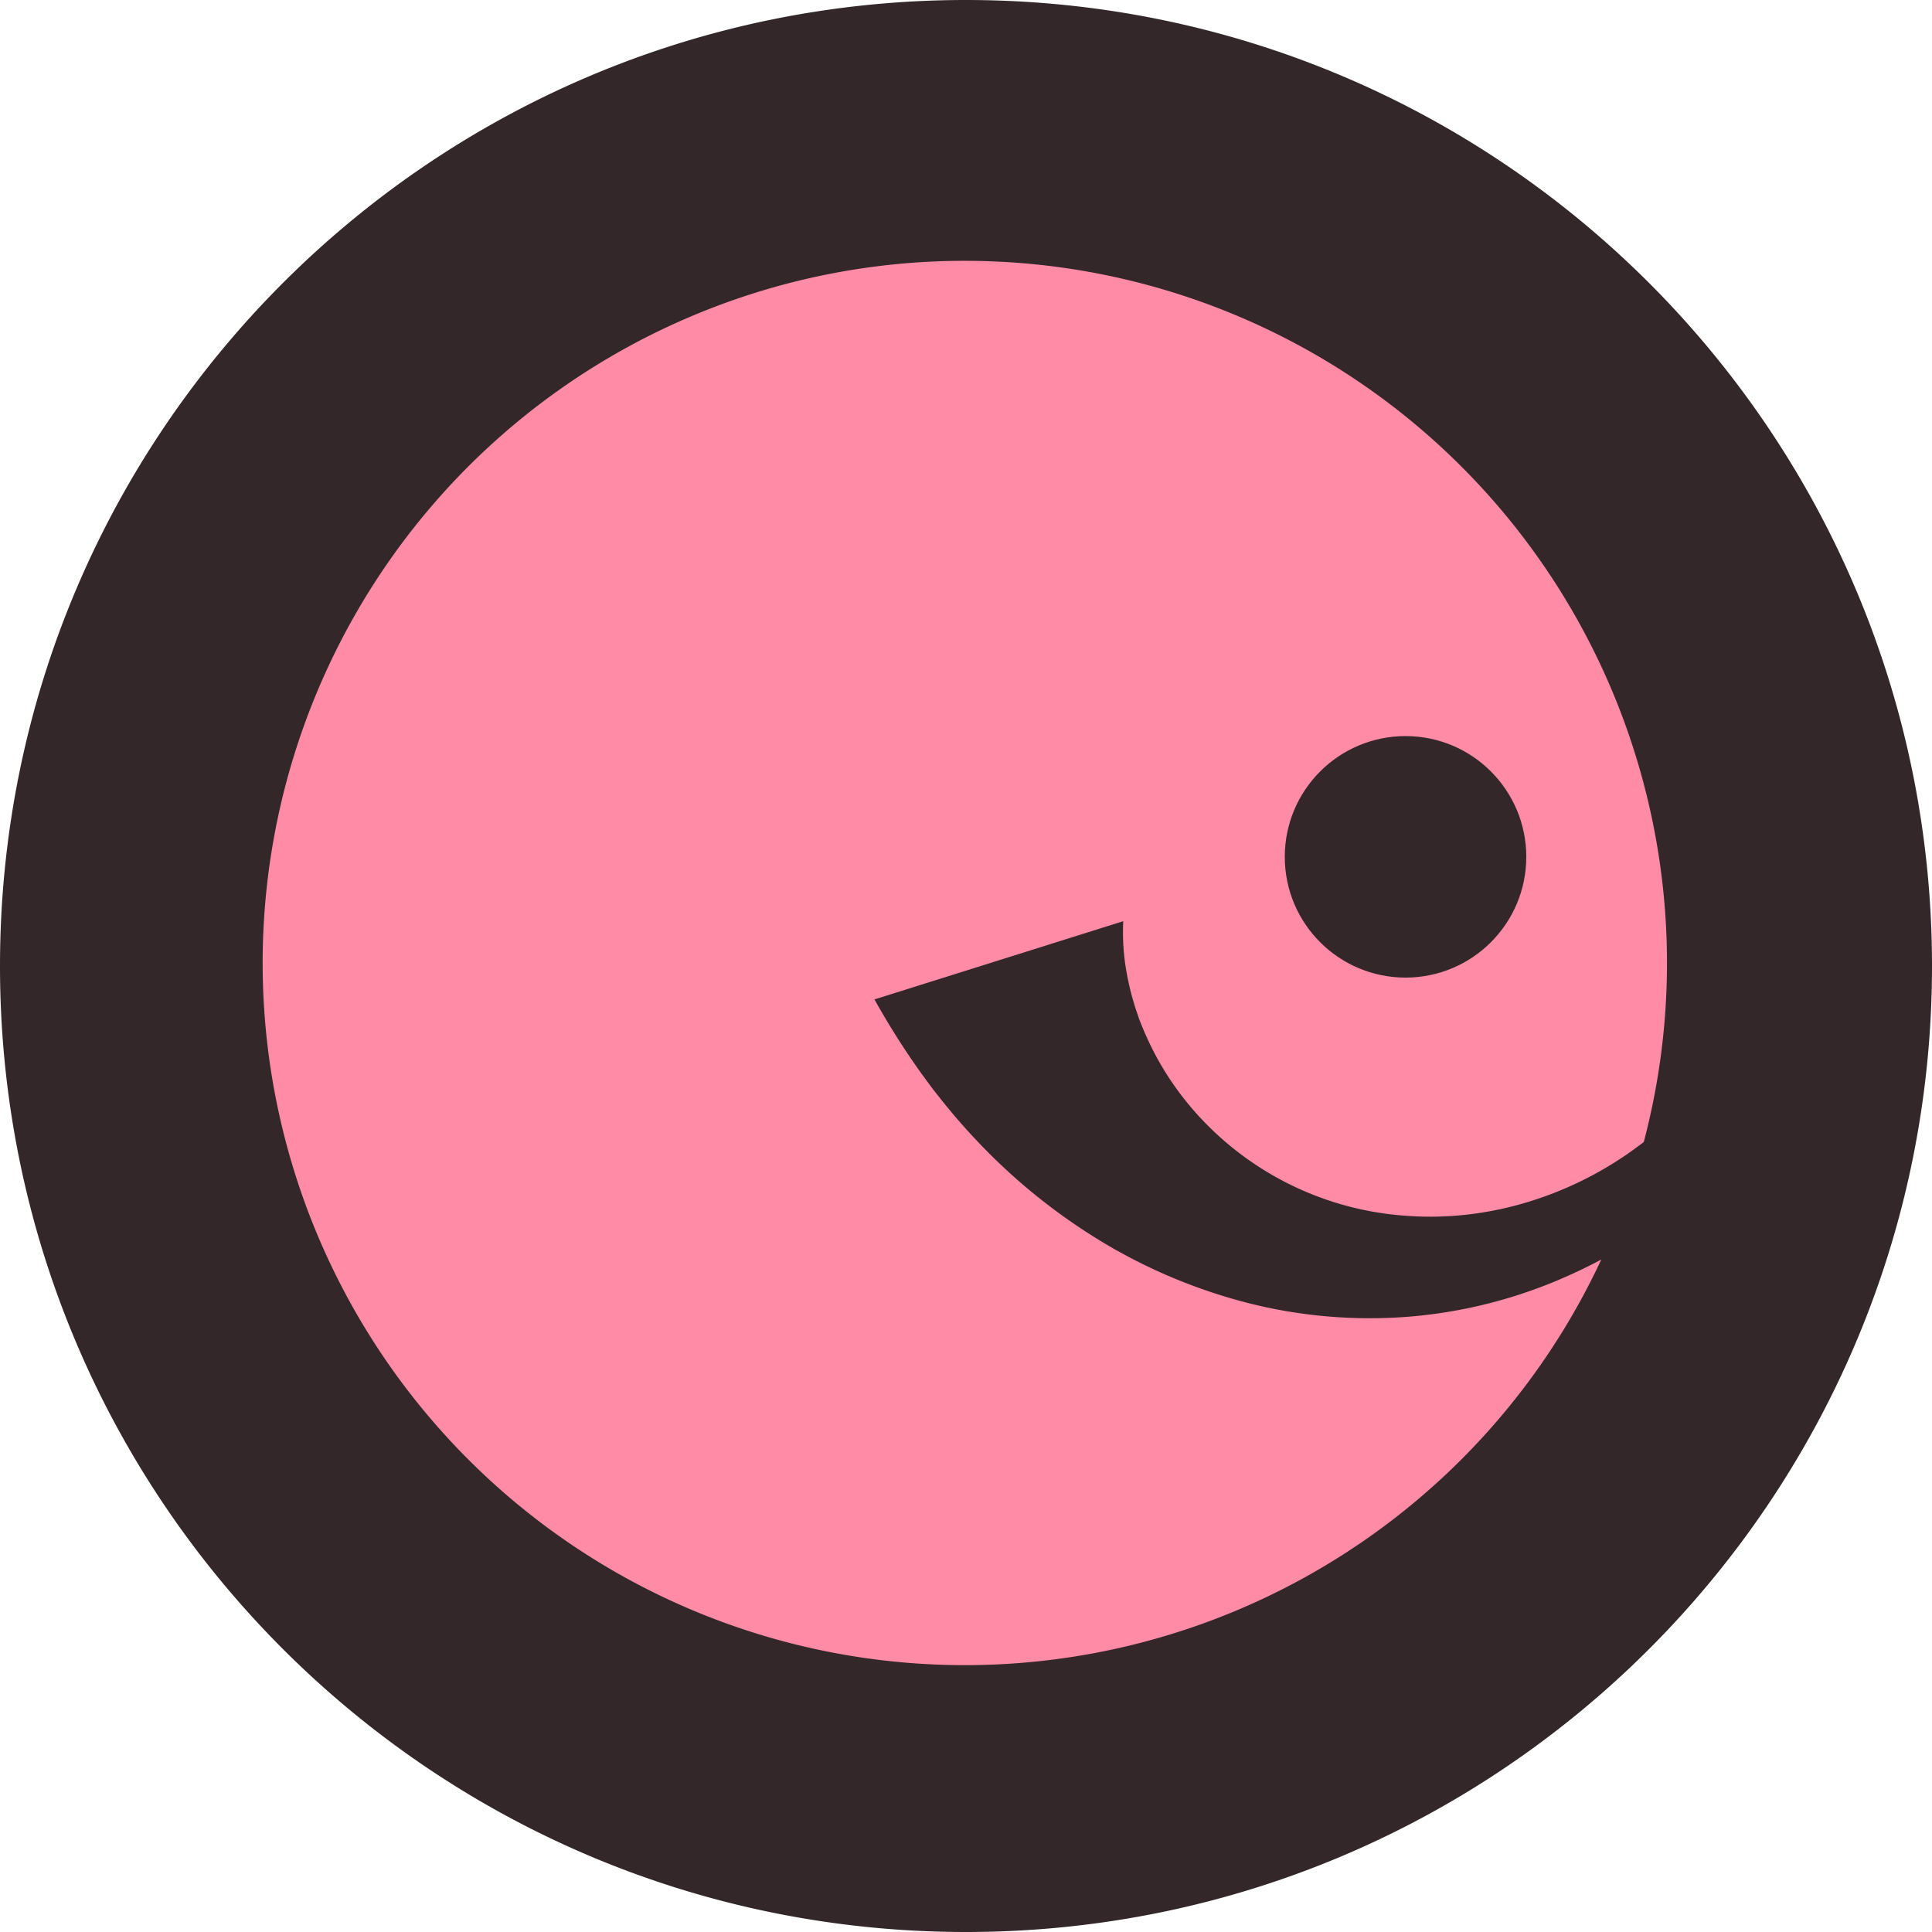 <svg xmlns="http://www.w3.org/2000/svg" viewBox="0 0 1000 1000"><defs><style>.cls-1{fill:#ff8ba7;}.cls-2{fill:#33272a;}</style></defs><g id="レイヤー_2" data-name="レイヤー 2"><g id="レイヤー_1-2" data-name="レイヤー 1"><path class="cls-1" d="M500,932.5a432.64,432.64,0,0,1-168.33-831A432.63,432.63,0,0,1,668.33,898.54,429.82,429.82,0,0,1,500,932.5Z"/><path class="cls-2" d="M500,135a363.44,363.44,0,1,1-142,28.63A362.52,362.52,0,0,1,500,135M500,0C223.86,0,0,223.86,0,500s223.86,500,500,500,500-223.86,500-500S776.14,0,500,0Z"/><path class="cls-2" d="M958.05,504.24a356.21,356.21,0,0,1-16.42,34.56L939.36,543l-2.44,4.1c-1.6,2.74-3.18,5.49-4.94,8.13-3.38,5.37-7,10.6-10.66,15.74a277.59,277.59,0,0,1-52.47,54.71,268.3,268.3,0,0,1-66.1,38.44,250.64,250.64,0,0,1-76,17.58,256.49,256.49,0,0,1-79.76-7,281.73,281.73,0,0,1-75.93-31.53,308.35,308.35,0,0,1-66.14-53.48c-2.51-2.63-4.93-5.34-7.36-8.08s-4.76-5.55-7.11-8.37-4.61-5.74-6.91-8.65-4.39-6-6.64-8.94a406.28,406.28,0,0,1-24.28-38.35l128.78-40.5a115.92,115.92,0,0,0,1.79,26.88c.81,4.47,1.83,8.94,3.08,13.37.67,2.19,1.28,4.44,2.07,6.6l1.12,3.31c.36,1.11.84,2.15,1.26,3.24A153.93,153.93,0,0,0,621,578.25a160.46,160.46,0,0,0,105.5,50.94,170.21,170.21,0,0,0,31-.31,175.12,175.12,0,0,0,30.88-6A185.74,185.74,0,0,0,845.59,595c2.16-1.59,4.36-3.14,6.42-4.85s4.25-3.3,6.25-5.1c4.11-3.48,8-7.23,11.78-11,1.85-2,3.75-3.86,5.56-5.86l5.27-6.12,5-6.34c1.63-2.14,3.13-4.38,4.71-6.56,3-4.46,6-9,8.56-13.68,1.38-2.3,2.59-4.71,3.83-7.09l1.82-3.6,1.66-3.67A164.83,164.83,0,0,0,917,490.76Z"/><circle class="cls-2" cx="727.5" cy="443.5" r="62.5"/></g></g></svg>